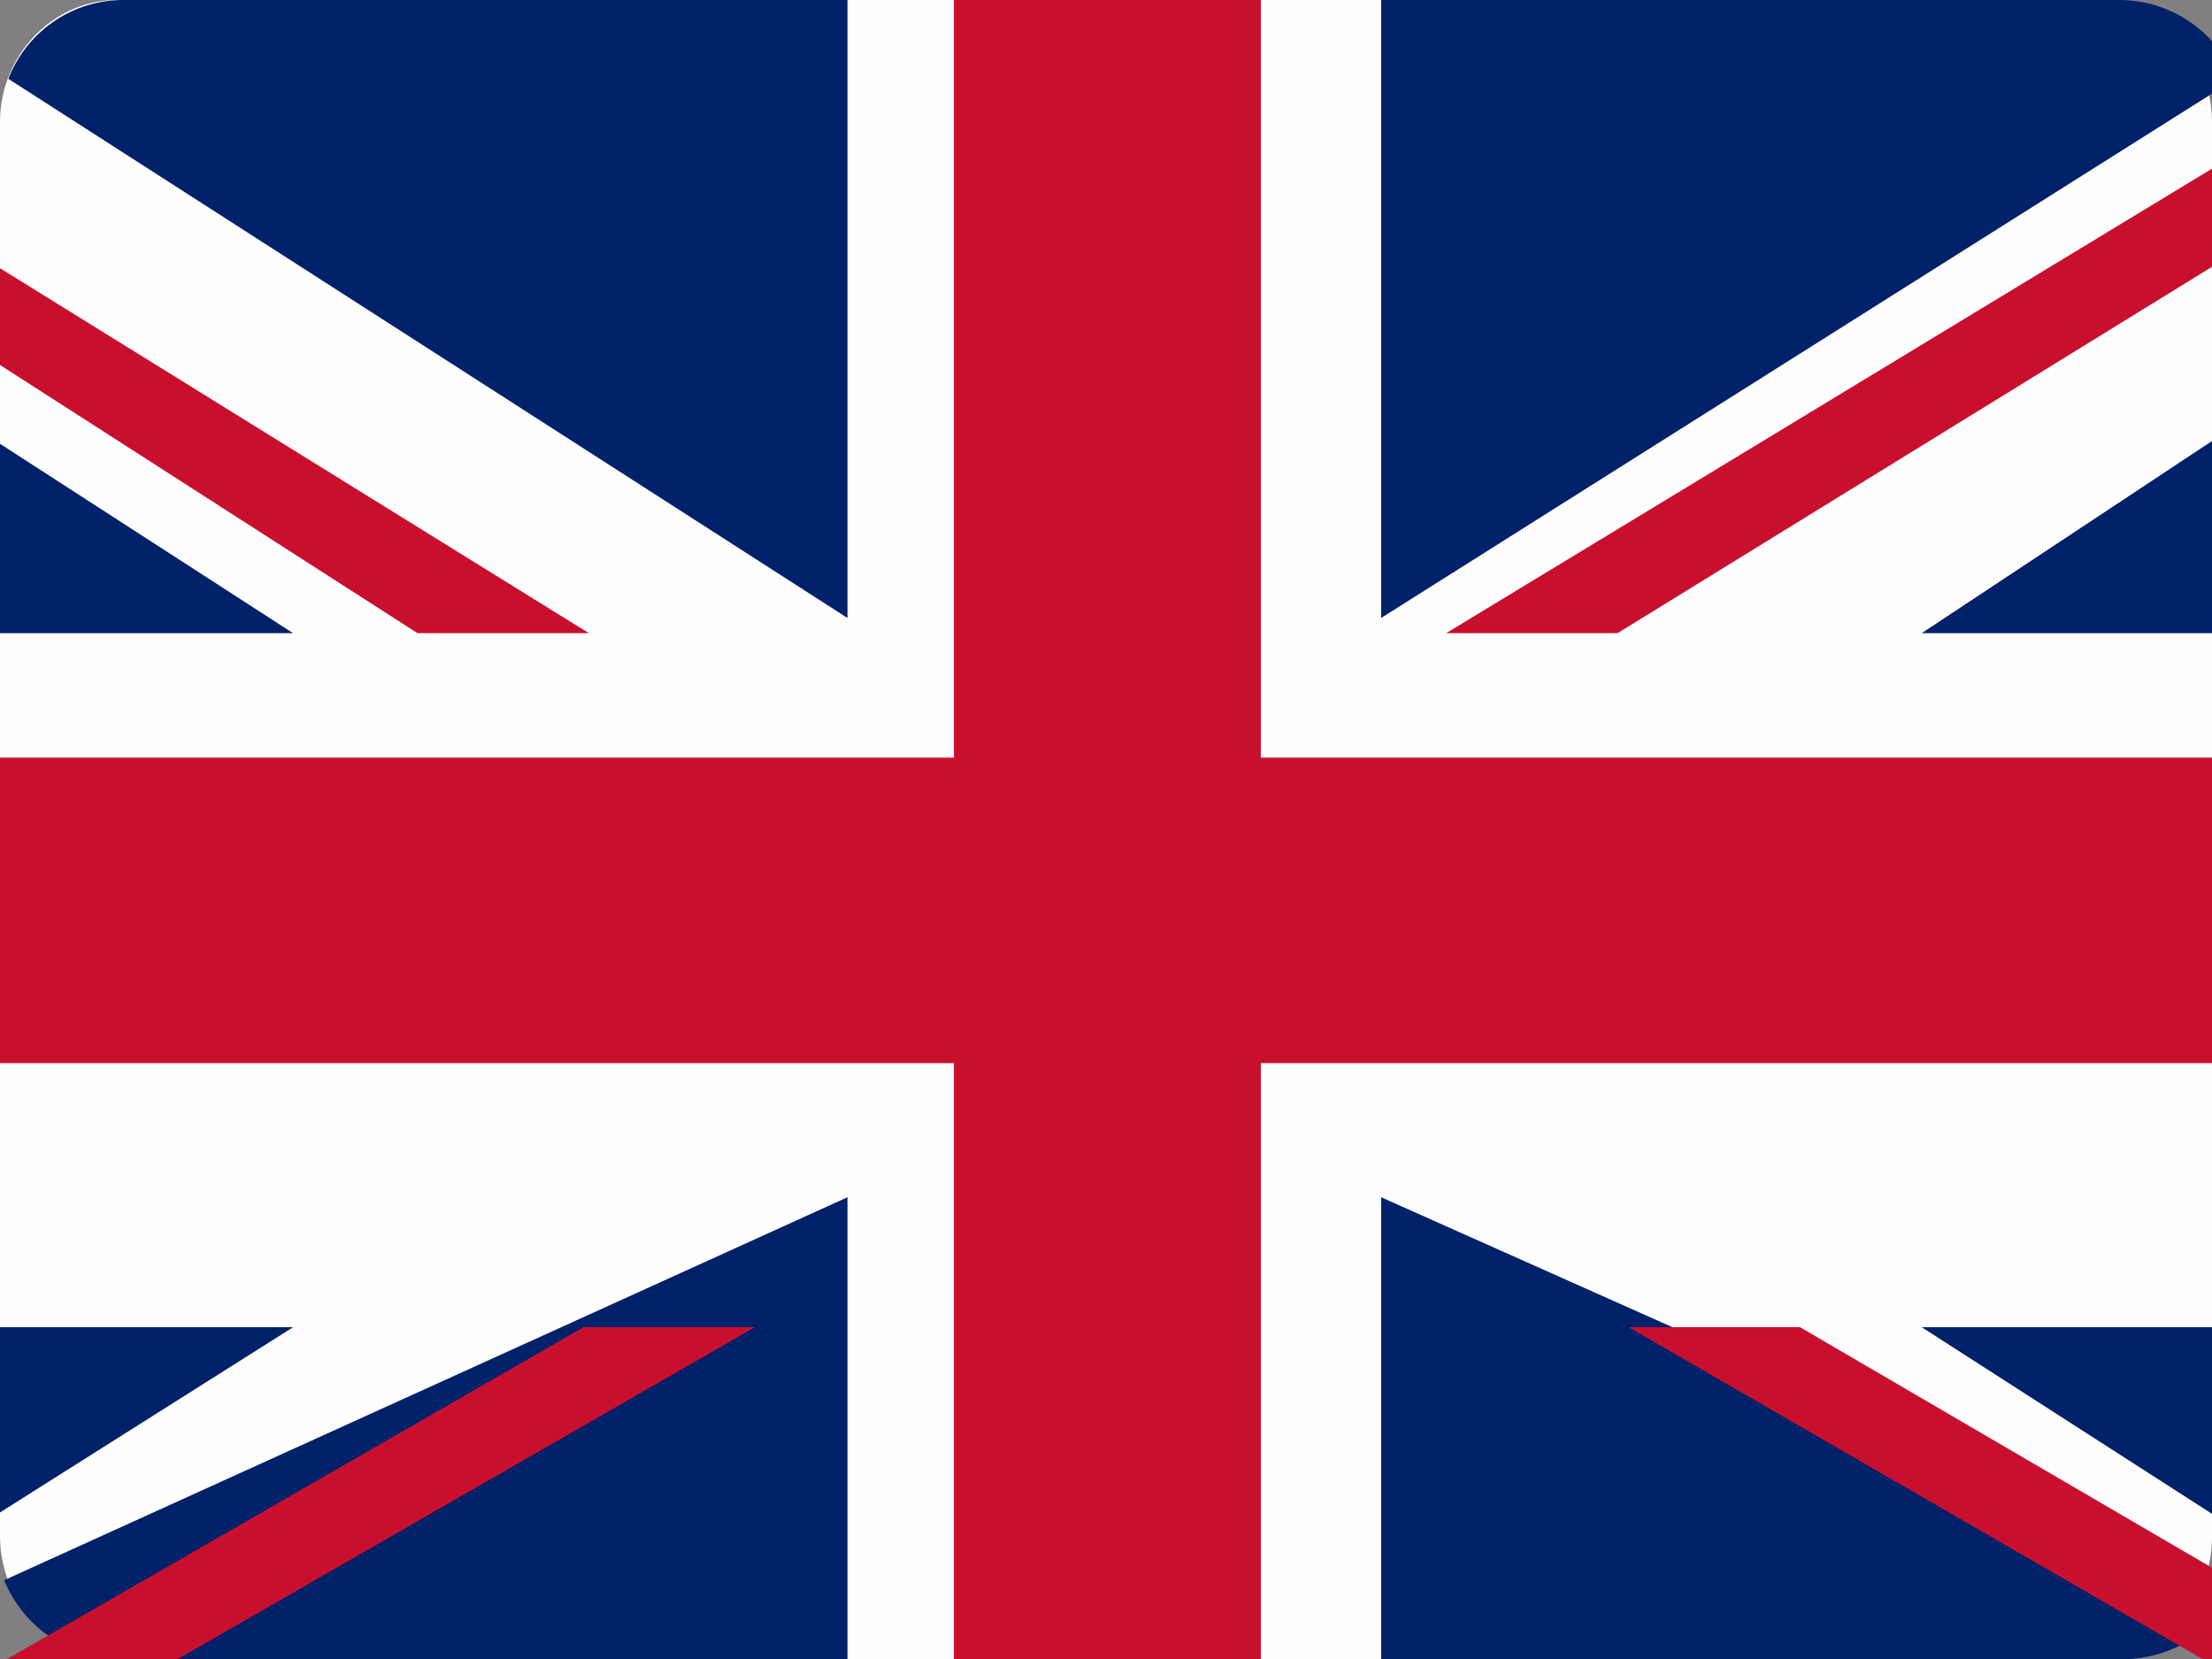 <svg width="16" height="12" xmlns="http://www.w3.org/2000/svg" viewBox="0 0 16 12" fill="none">
  <rect x="0" y="0" width="16" height="12" fill="#808080" stroke="none"/>
  <style type="text/css">.st0{fill:#FEFEFE;} .st1{fill:#C8102E;} .st2{fill:#012169;}</style>
  <g>
    <path class="st0" d="M0.83,12h14.34c0.46-0.03,0.83-0.41,0.83-0.88V0.88C16,0.41,15.63,0.03,15.17,0H0.83 C0.37,0.01,0,0.41,0,0.88v10.23C0,11.59,0.37,11.97,0.83,12L0.83,12z"/>
    <polygon class="st1" points="6.9,7.69 6.9,12 9.12,12 9.12,7.69 16,7.69 16,5.48 9.12,5.48 9.12,0 6.9,0 6.9,5.48 0,5.48 0,7.69 6.9,7.69"/>
    <path class="st2" d="M9.99,4.47V0h5.36c0.37,0.01,0.69,0.24,0.82,0.57L9.99,4.47L9.99,4.47z"/>
    <path class="st2" d="M9.99,8.66V12h5.41c0.36-0.02,0.67-0.24,0.8-0.57L9.99,8.66L9.99,8.66z"/>
    <path class="st2" d="M6.13,8.66V12H0.83c-0.36-0.02-0.67-0.25-0.8-0.57L6.13,8.66L6.13,8.66z"/>
    <path class="st2" d="M6.13,4.47V0H0.87C0.5,0.01,0.19,0.24,0.06,0.57L6.13,4.47L6.13,4.47z"/>
    <polygon class="st2" points="0,4.58 2.12,4.58 0,3.21 0,4.58"/>
    <polygon class="st2" points="16,4.58 13.9,4.58 16,3.19 16,4.58"/>
    <polygon class="st2" points="16,9.6 13.9,9.6 16,10.95 16,9.6"/>
    <polygon class="st2" points="0,9.6 2.12,9.6 0,10.94 0,9.6"/>
    <polygon class="st1" points="16,1.22 10.46,4.58 11.7,4.58 16,1.93 16,1.22"/>
    <polygon class="st1" points="5.46,9.6 4.22,9.6 0,12.03 0,12.74 5.46,9.6 5.46,9.6"/>
    <polygon class="st1" points="3.02,4.58 4.26,4.58 0,1.94 0,2.64 3.02,4.58"/>
    <polygon class="st1" points="13.02,9.6 11.78,9.6 16,12.04 16,11.34 13.02,9.6"/>
  </g>
</svg>